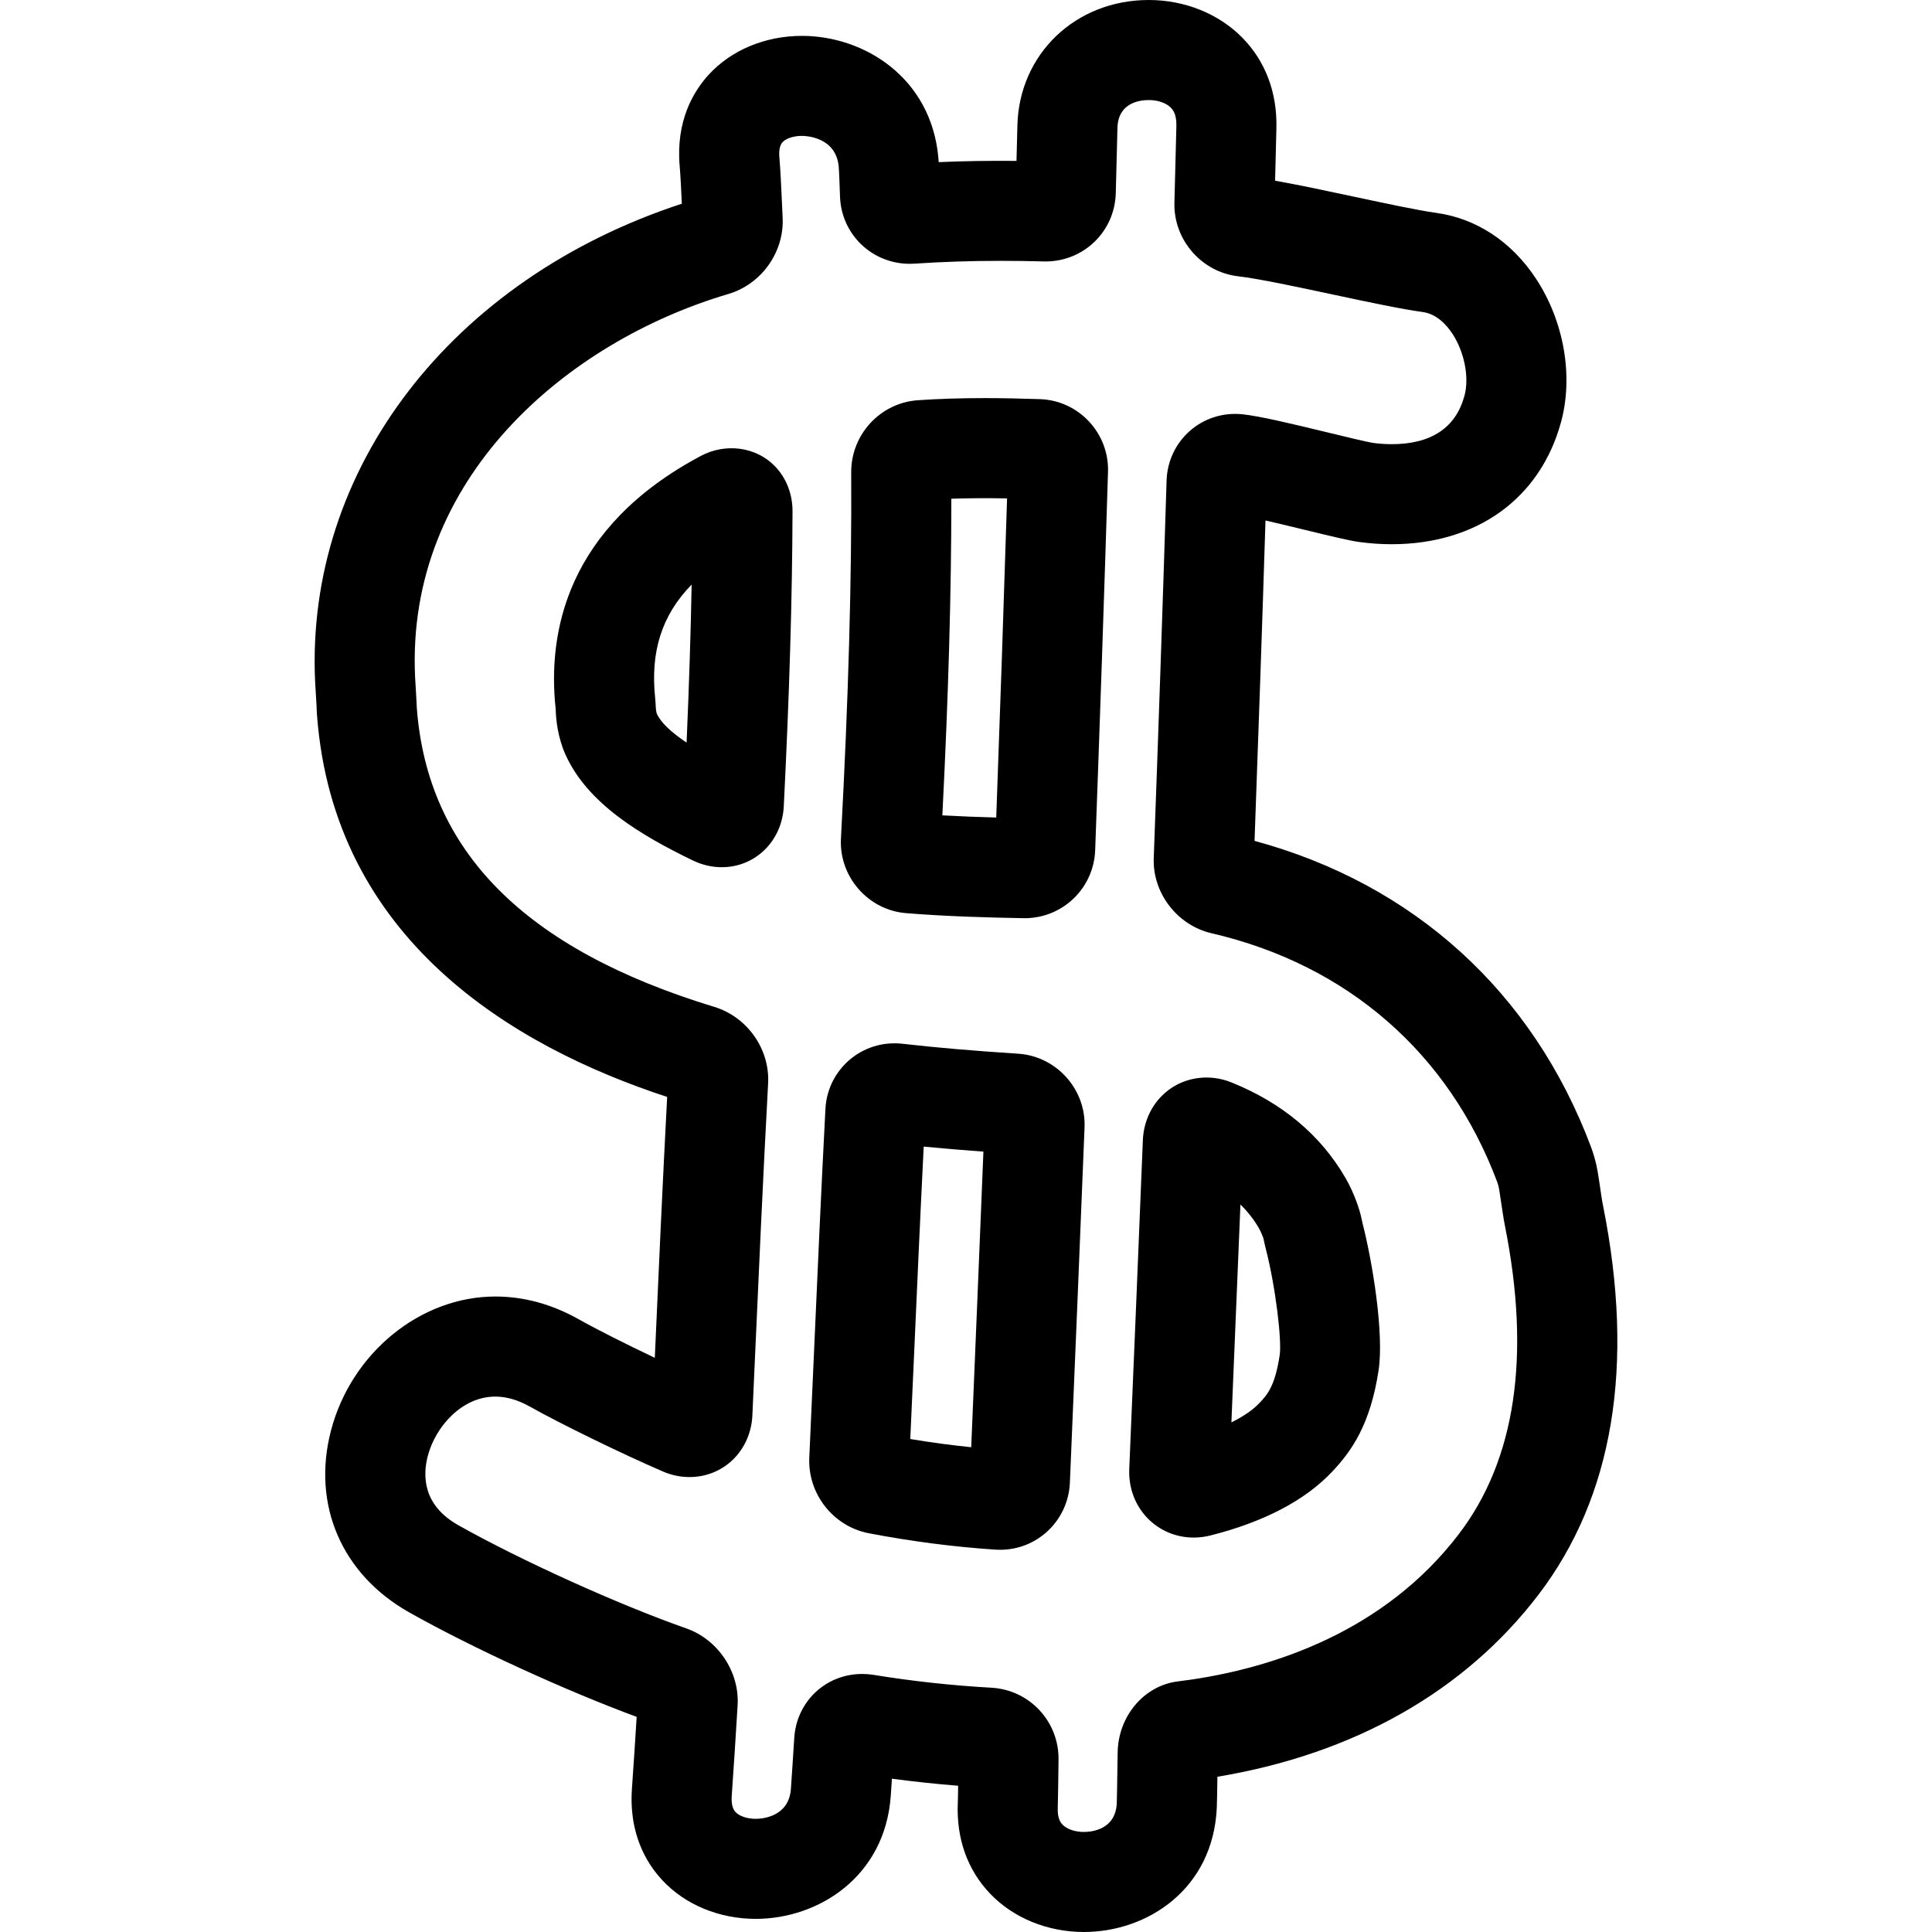 <?xml version="1.0" encoding="iso-8859-1"?>
<!-- Generator: Adobe Illustrator 16.0.0, SVG Export Plug-In . SVG Version: 6.00 Build 0)  -->
<!DOCTYPE svg PUBLIC "-//W3C//DTD SVG 1.1//EN" "http://www.w3.org/Graphics/SVG/1.1/DTD/svg11.dtd">
<svg version="1.1" id="Capa_1" xmlns="http://www.w3.org/2000/svg" xmlns:xlink="http://www.w3.org/1999/xlink" x="0px" y="0px"
	 width="501.953px" height="501.953px" viewBox="0 0 501.953 501.953" style="enable-background:new 0 0 501.953 501.953;"
	 xml:space="preserve">
<g>
	<g>
		<path d="M270.192,103.7c-4.772-0.16-9.587-0.269-14.401-0.269c-6.281,0-11.946,0.183-17.311,0.551
			c-9.77,0.67-17.384,8.912-17.331,18.766c0.155,27.87-0.688,58.089-2.663,95.085c-0.541,9.91,7.051,18.621,16.91,19.41
			c10.488,0.849,20.82,1.135,30.77,1.315c9.942,0,18.012-7.779,18.372-17.699c1.203-32.761,2.325-65.519,3.336-98.302
			C288.168,112.5,280.242,104.038,270.192,103.7z M258.833,212.399c-4.588-0.119-9.277-0.297-14-0.561
			c1.582-31.232,2.331-57.719,2.336-82.263c4.486-0.155,9.501-0.175,14.478-0.086C260.783,157.125,259.848,184.762,258.833,212.399z
			"/>
		<path d="M353.746,316.642c-0.493-2.488-2.021-6.886-4.2-10.644c-6.459-11.12-16.412-19.448-29.579-24.765
			c-2.097-0.849-4.291-1.28-6.494-1.28c-9.06,0-16.169,7.023-16.55,16.326c-1.143,28.467-2.325,56.919-3.529,85.381
			c-0.197,4.834,1.463,9.349,4.688,12.715c3.158,3.291,7.449,5.099,12.065,5.099c1.452,0,2.914-0.188,4.367-0.549
			c14.02-3.564,24.699-9.186,31.727-16.706c4.921-5.261,9.78-12.075,11.929-26.192c1.452-9.506-1.56-28.061-4.164-38.191
			C353.913,317.455,353.827,317.069,353.746,316.642z M332.473,352.097c-1.233,8.124-3.255,10.277-5.21,12.369
			c-1.701,1.818-4.194,3.534-7.332,5.078c0.797-18.869,1.579-37.729,2.346-56.599c1.889,1.843,3.488,3.89,4.789,6.129
			c0.559,0.96,1.106,2.427,1.168,2.59c0.172,0.868,0.37,1.747,0.599,2.641C331.453,334.497,333.057,348.333,332.473,352.097z"/>
		<path d="M182.082,118.454c-34.949,18.588-39.804,45.946-37.739,65.491l0.041,0.609c0.079,2.328,0.5,6.911,2.48,11.377
			c5.756,12.972,19.952,21.231,33.07,27.591c2.44,1.184,4.992,1.788,7.586,1.788c8.732,0,15.658-6.802,16.115-15.828
			c1.473-29.468,2.193-53.804,2.272-76.579c0.015-4.619-1.663-8.856-4.733-11.933C196.331,116.098,188.513,115.031,182.082,118.454z
			 M178.385,192.94c-4.171-2.798-6.759-5.314-7.736-7.522c-0.109-0.287-0.251-1.077-0.271-1.707
			c-0.025-0.744-0.079-1.488-0.16-2.372c-1.27-11.997,1.703-21.51,9.478-29.457C179.457,164.633,179.025,178.13,178.385,192.94z"/>
		<path d="M264.571,273.764c-11.791-0.762-21.36-1.585-30.127-2.59c-10.491-1.147-19.446,6.683-19.987,16.899
			c-1.107,21.165-2.049,42.34-2.981,63.516l-1.211,27.086c-0.432,9.455,6.226,17.914,15.476,19.682
			c10.988,2.103,22.048,3.539,32.88,4.256c0.284,0.02,0.919,0.04,1.203,0.04c9.75,0,17.718-7.652,18.144-17.438
			c1.3-30.777,2.58-61.556,3.809-92.333C282.171,283,274.458,274.424,264.571,273.764z M252.333,376.003
			c-5.253-0.538-10.537-1.244-15.835-2.133l0.952-21.129c0.808-18.281,1.623-36.557,2.539-54.837c4.819,0.462,9.93,0.894,15.511,1.3
			C254.468,324.813,253.41,350.411,252.333,376.003z"/>
		<path d="M415.691,308.269c-0.223-1.523-0.432-2.931-0.614-3.956c-0.375-2.148-0.959-4.28-1.731-6.357
			c-15.106-40.218-46.026-68.269-87.402-79.488c1.011-27.746,1.971-55.492,2.844-83.241c3.524,0.807,7.384,1.742,10.481,2.499
			c7.221,1.752,11.42,2.76,13.888,3.092c2.818,0.386,5.643,0.576,8.395,0.576c22.104,0,38.552-11.829,44-31.646
			c3.296-11.984,0.798-26.321-6.53-37.412c-6.316-9.566-15.503-15.614-25.887-17.029c-4.565-0.625-13.046-2.435-21.241-4.182
			c-7.521-1.607-14.752-3.146-20.611-4.174c0.116-4.56,0.238-9.122,0.34-13.688c0.213-9.209-2.834-17.311-8.811-23.425
			C316.702,3.587,307.825,0,298.457,0c-19.027,0-33.703,14.045-34.129,32.662l-0.234,9.14c-6.888-0.068-13.794,0.041-20.215,0.323
			c-0.028-0.437-0.058-0.828-0.083-1.15c-1.866-20.784-19.246-31.656-35.447-31.656c-9.532,0-18.367,3.687-24.243,10.11
			c-4.009,4.388-8.563,12.093-7.51,23.856c0.213,2.382,0.381,6.01,0.548,9.641c-59.798,19.565-97.893,68.959-95.268,124.261
			c0.079,1.6,0.183,3.229,0.267,4.534c0.056,0.848,0.104,1.528,0.114,1.851c0.01,0.696,0.041,1.404,0.099,2.158
			c4.329,58.3,50.812,86.105,90.979,99.267c-1.196,22.638-2.224,45.539-3.212,67.78c-7.541-3.585-15.272-7.479-19.746-10.004
			c-6.987-3.93-14.277-5.926-21.683-5.926c-19.446,0-37.402,14.63-42.69,34.789c-5.047,19.267,2.747,37.39,20.347,47.297
			c16.39,9.227,40.482,20.261,59.06,27.127c-0.383,6.225-0.79,12.461-1.231,18.691c-0.65,9.298,2.08,17.509,7.904,23.755
			c5.944,6.378,14.792,10.034,24.273,10.034c16.311,0,33.596-10.974,35.073-31.977c0.104-1.473,0.201-2.955,0.3-4.438
			c5.71,0.762,11.451,1.371,17.207,1.828c-0.031,2.082-0.056,3.803-0.094,4.504c-0.388,9.252,2.524,17.402,8.435,23.572
			c6.045,6.307,14.912,9.922,24.326,9.922c16.468,0,33.616-11.126,34.536-32.372c0.051-1.214,0.106-4.443,0.152-7.962
			c35.479-5.891,64.281-22.206,83.415-47.297c19.429-25.466,25.086-59.438,16.804-100.949
			C416.209,311.889,415.94,309.99,415.691,308.269z M379.029,398.56c-19.495,25.553-48.424,34.652-69.244,37.775
			c-1.249,0.188-2.498,0.35-3.772,0.513c-8.77,1.076-15.493,9.014-15.635,18.464l-0.071,4.52c-0.056,3.706-0.106,7.353-0.157,8.627
			c-0.3,6.962-6.617,7.5-8.557,7.5c-2.29,0-4.418-0.731-5.55-1.909c-0.33-0.346-1.361-1.422-1.229-4.448
			c0.056-1.193,0.106-5.281,0.163-9.303l0.04-3.118c0.132-9.933-7.53-18.139-17.448-18.697c-10.245-0.573-20.541-1.696-30.628-3.341
			c-0.988-0.157-1.97-0.233-2.927-0.233c-9.468,0-17.06,7.149-17.659,16.63c-0.279,4.413-0.556,8.815-0.869,13.213
			c-0.521,7.419-7.701,7.795-9.135,7.795c-2.232,0-4.238-0.676-5.259-1.762c-0.784-0.849-1.117-2.26-0.978-4.21
			c0.546-7.83,1.051-15.671,1.523-23.501c0.536-8.704-5.09-17.123-13.373-20.018c-17.476-6.124-42.909-17.631-59.159-26.776
			c-9.138-5.134-9.366-12.654-7.952-18.047c1.955-7.46,8.768-15.386,17.54-15.386c2.882,0,5.888,0.868,8.93,2.579
			c7.866,4.438,24.034,12.314,34.588,16.874c2.247,0.97,4.575,1.452,6.932,1.452c8.896,0,15.922-6.896,16.333-16.057l0.531-11.811
			c1.086-24.39,2.214-49.612,3.554-74.362c0.5-8.917-5.37-17.296-13.977-19.926c-49.241-14.982-74.522-40.431-77.299-77.762
			l-0.031-0.785c-0.01-0.477-0.073-1.582-0.162-2.996c-0.079-1.191-0.17-2.677-0.244-4.124
			c-2.445-51.43,39.113-87.054,81.388-99.551c8.589-2.542,14.522-10.852,14.102-19.764l-0.15-3.379
			c-0.208-4.52-0.426-9.278-0.69-12.279c-0.172-1.881,0.104-3.23,0.8-4.004c0.919-1.003,2.907-1.652,5.055-1.652
			c0.904,0,8.854,0.223,9.552,7.982c0.114,1.305,0.198,3.862,0.29,6.391l0.053,1.424c0.337,9.78,8.305,17.44,18.131,17.44
			c0.297,0,0.957-0.021,1.244-0.043c7.15-0.482,14.698-0.726,22.445-0.726c3.682,0,7.368,0.051,11.558,0.16
			c9.982,0,18.006-7.81,18.266-17.773l0.432-16.899c0.152-6.561,5.742-7.264,8.14-7.264c2.376,0,4.534,0.754,5.764,2.013
			c0.36,0.374,1.482,1.519,1.411,4.649c-0.157,6.67-0.33,13.342-0.513,20.017c-0.254,9.643,7.059,18.04,16.65,19.121
			c5.165,0.586,15.534,2.803,24.685,4.758c9.069,1.935,17.641,3.765,23.166,4.512c3.636,0.495,6.189,3.318,7.697,5.596
			c3.164,4.789,4.454,11.451,3.154,16.193c-2.285,8.323-8.658,12.548-18.937,12.548c-1.584,0-3.229-0.117-4.874-0.34
			c-1.407-0.208-7.104-1.59-11.273-2.6c-10.304-2.501-17.94-4.311-22.455-4.814c-10.598-1.155-19.524,6.833-19.85,17.227
			c-1.006,32.702-2.128,65.394-3.336,98.083c-0.336,9.069,6.129,17.458,15.025,19.51c35.276,8.176,61.637,31.128,74.209,64.617
			c0.214,0.563,0.366,1.152,0.482,1.757c0.147,0.833,0.305,1.95,0.482,3.159c0.32,2.168,0.671,4.56,1.041,6.448
			C397.761,352.34,393.74,379.285,379.029,398.56z"/>
	</g>
</g>
<g>
</g>
<g>
</g>
<g>
</g>
<g>
</g>
<g>
</g>
<g>
</g>
<g>
</g>
<g>
</g>
<g>
</g>
<g>
</g>
<g>
</g>
<g>
</g>
<g>
</g>
<g>
</g>
<g>
</g>
</svg>
